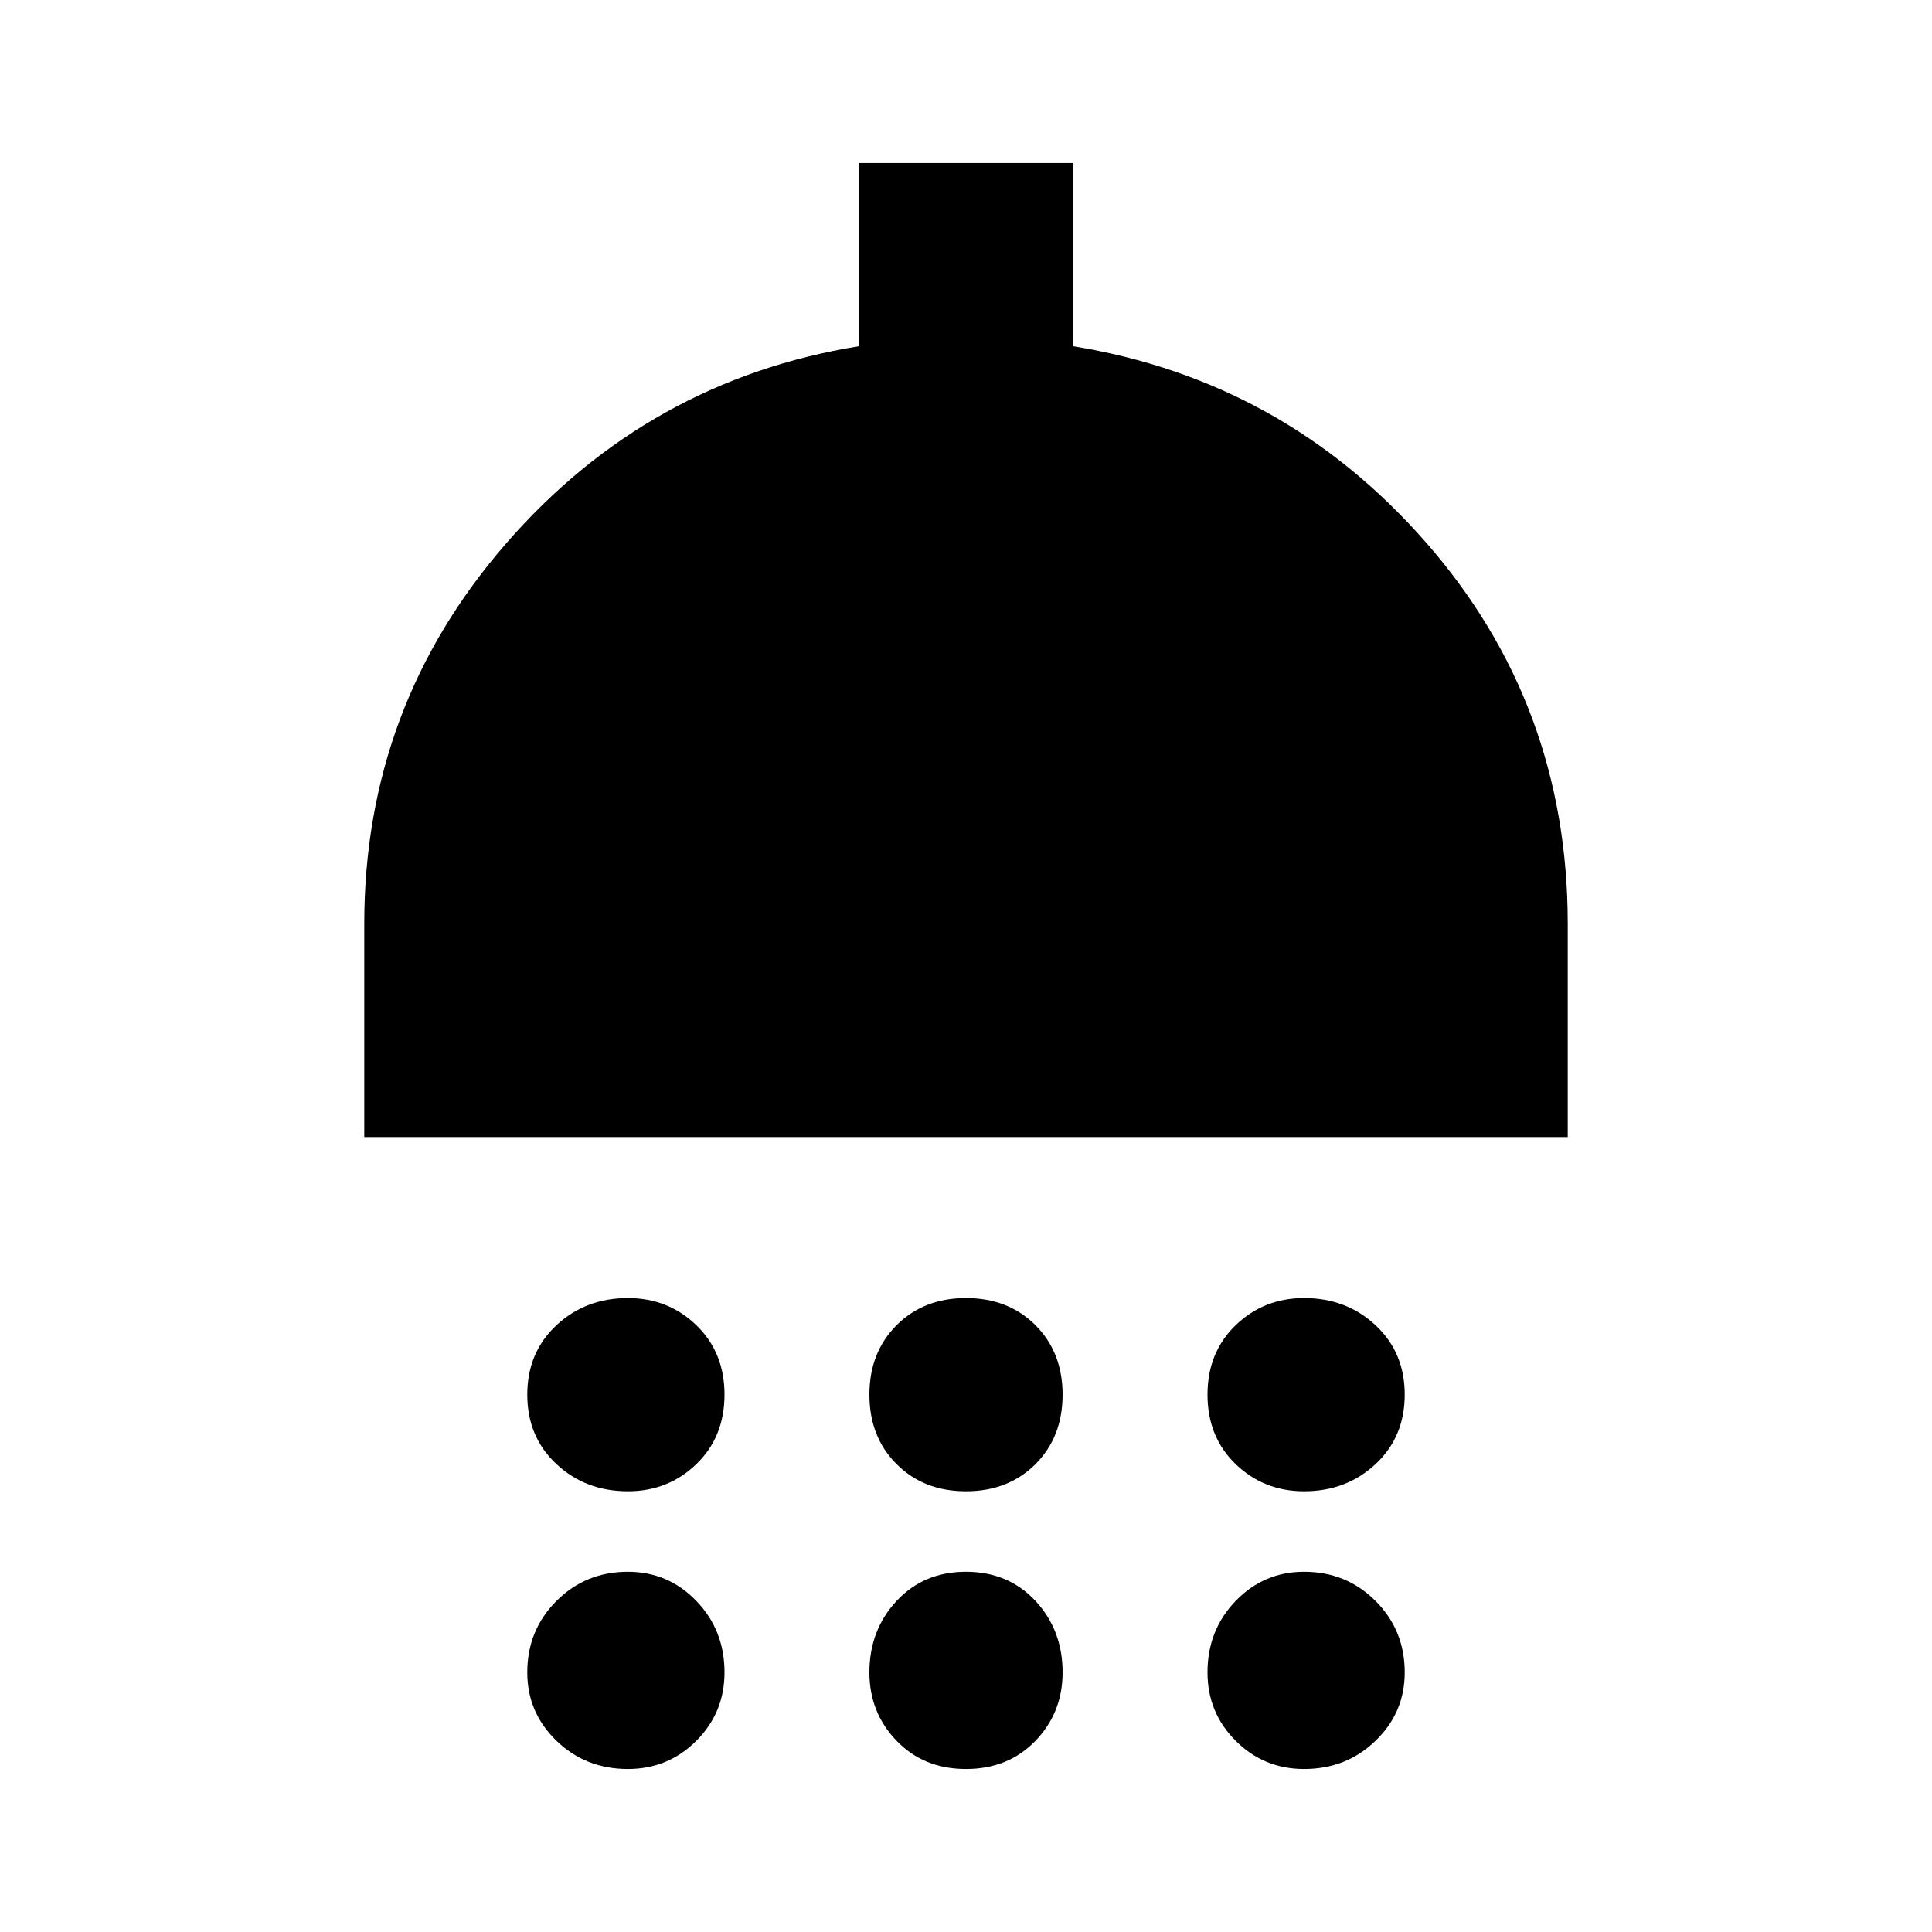 <svg xmlns="http://www.w3.org/2000/svg" height="24" width="24"><path d="M7.8 18.525Q7.275 18.525 6.913 18.188Q6.55 17.85 6.55 17.325Q6.55 16.8 6.913 16.462Q7.275 16.125 7.8 16.125Q8.3 16.125 8.65 16.462Q9 16.8 9 17.325Q9 17.85 8.65 18.188Q8.3 18.525 7.8 18.525ZM12 18.525Q11.475 18.525 11.138 18.188Q10.8 17.85 10.8 17.325Q10.8 16.8 11.138 16.462Q11.475 16.125 12 16.125Q12.525 16.125 12.863 16.462Q13.2 16.8 13.2 17.325Q13.2 17.85 12.863 18.188Q12.525 18.525 12 18.525ZM16.2 18.525Q15.7 18.525 15.35 18.188Q15 17.85 15 17.325Q15 16.8 15.35 16.462Q15.7 16.125 16.2 16.125Q16.725 16.125 17.087 16.462Q17.45 16.8 17.45 17.325Q17.45 17.85 17.087 18.188Q16.725 18.525 16.2 18.525ZM4.525 14.125V11.475Q4.525 8.775 6.288 6.75Q8.05 4.725 10.675 4.3V2.025H13.325V4.3Q15.95 4.725 17.713 6.737Q19.475 8.75 19.475 11.475V14.125ZM7.8 21.975Q7.275 21.975 6.913 21.625Q6.55 21.275 6.55 20.775Q6.55 20.25 6.913 19.887Q7.275 19.525 7.8 19.525Q8.3 19.525 8.65 19.887Q9 20.25 9 20.775Q9 21.275 8.65 21.625Q8.3 21.975 7.8 21.975ZM12 21.975Q11.475 21.975 11.138 21.625Q10.8 21.275 10.8 20.775Q10.8 20.25 11.138 19.887Q11.475 19.525 12 19.525Q12.525 19.525 12.863 19.887Q13.2 20.25 13.2 20.775Q13.2 21.275 12.863 21.625Q12.525 21.975 12 21.975ZM16.2 21.975Q15.7 21.975 15.35 21.625Q15 21.275 15 20.775Q15 20.25 15.35 19.887Q15.7 19.525 16.2 19.525Q16.725 19.525 17.087 19.887Q17.45 20.25 17.45 20.775Q17.45 21.275 17.087 21.625Q16.725 21.975 16.2 21.975Z"/></svg>